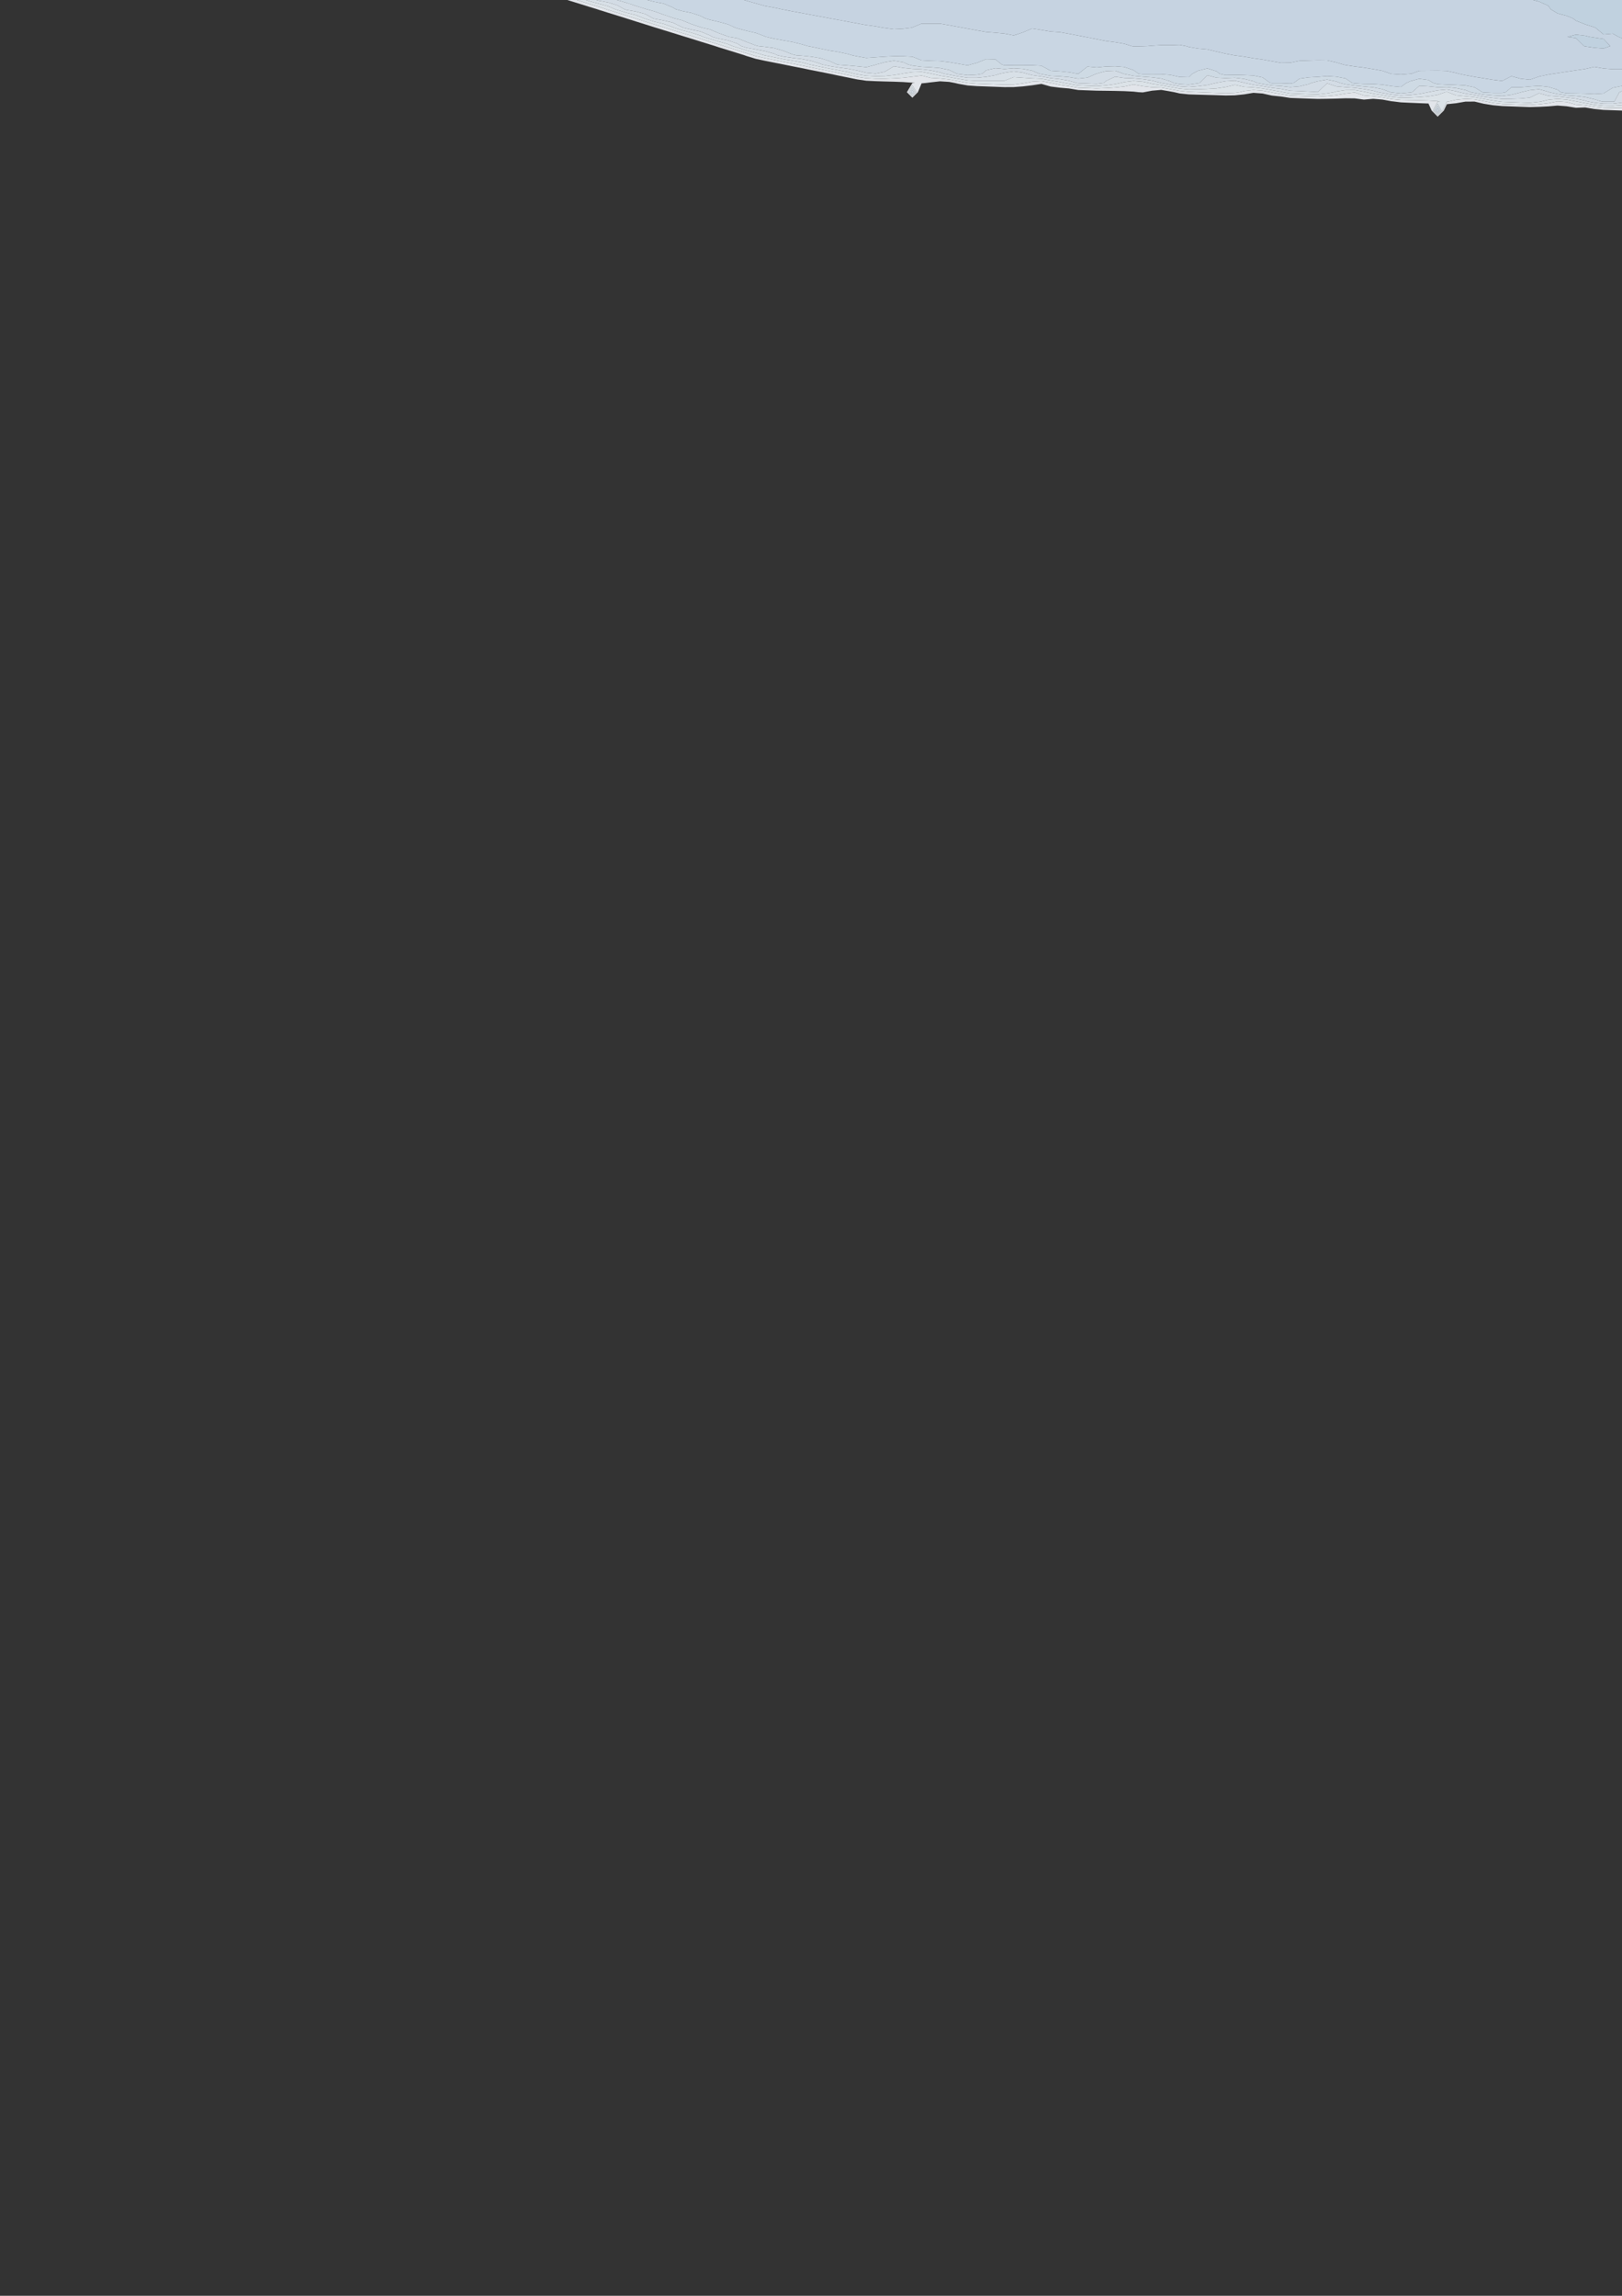 <?xml version="1.0" encoding="utf-8" standalone="no"?>
<!DOCTYPE svg PUBLIC "-//W3C//DTD SVG 1.1//EN"
  "http://www.w3.org/Graphics/SVG/1.1/DTD/svg11.dtd">
<svg xmlns:xlink="http://www.w3.org/1999/xlink" width="576pt" height="815.085pt" viewBox="0 0 576 815.085" xmlns="http://www.w3.org/2000/svg" version="1.1">
 <rect x="0" y="0" width="576" height="815.085" fill="#333333" stroke="none"/>
 <defs>
  <style type="text/css">*{stroke-linejoin: round; stroke-linecap: butt}</style>
 </defs>
 <g id="figure_1">
  <g id="patch_1">
   <path d="M 0 815.085 
L 576 815.085 
L 576 0 
L 0 0 
L 0 815.085 
z
" style="fill: none; opacity: 0"/>
  </g>
  <g id="axes_1">
   <g id="QuadContourSet_1">
    <path d="M 510.545 41.418 
L 512.707 39.281 
L 513.818 36.991 
L 517.091 36.652 
L 520.364 36.088 
L 523.636 36.065 
L 526.909 36.84 
L 530.182 37.366 
L 533.455 37.665 
L 536.727 37.784 
L 540 37.903 
L 543.273 38.022 
L 546.545 37.932 
L 549.818 37.765 
L 553.091 37.484 
L 556.364 37.733 
L 559.636 38.267 
L 562.909 38.147 
L 566.182 38.7 
L 569.455 39.025 
L 572.727 39.138 
L 576 39.257 
L 576 38.317 
L 572.727 38.378 
L 569.455 38.294 
L 566.182 37.951 
L 562.909 37.379 
L 559.636 37.122 
L 556.364 36.247 
L 553.342 36.008 
L 553.091 35.996 
L 553.016 36.008 
L 549.818 36.651 
L 546.545 37.045 
L 543.273 37.272 
L 540 37.153 
L 536.727 37.034 
L 533.455 36.915 
L 530.182 36.541 
L 527.535 36.008 
L 526.909 35.89 
L 523.636 35.276 
L 520.364 35.12 
L 517.091 35.435 
L 514.618 36.008 
L 513.818 36.111 
L 512.28 39.281 
L 510.545 40.995 
L 508.832 39.281 
L 510.545 36.043 
L 511.441 36.008 
L 510.545 35.909 
L 507.273 35.701 
L 504 35.597 
L 500.727 35.535 
L 497.455 35.476 
L 494.182 35.168 
L 490.909 34.567 
L 487.636 34.169 
L 484.364 33.905 
L 481.091 32.818 
L 477.818 33.222 
L 474.545 33.785 
L 471.273 34.11 
L 468 34.321 
L 464.727 34.231 
L 461.455 34.112 
L 458.182 33.983 
L 454.909 33.432 
L 451.636 32.828 
L 451.264 32.734 
L 448.364 32.203 
L 445.091 31.955 
L 441.818 32.323 
L 440.199 32.734 
L 438.545 32.979 
L 435.273 33.113 
L 432 32.994 
L 428.727 32.876 
L 425.455 32.748 
L 425.107 32.734 
L 422.182 32.615 
L 418.909 32.272 
L 415.636 31.67 
L 412.364 31.095 
L 409.091 30.979 
L 405.818 30.599 
L 402.545 29.993 
L 399.273 30.721 
L 396 31.069 
L 392.727 31.273 
L 389.455 31.393 
L 386.182 31.275 
L 382.909 31.157 
L 379.636 30.594 
L 376.364 30.117 
L 373.488 29.461 
L 373.091 29.388 
L 369.818 28.785 
L 366.545 28.98 
L 363.911 29.461 
L 363.273 29.572 
L 360 30.02 
L 356.727 30.094 
L 353.455 29.976 
L 350.182 29.858 
L 346.909 29.739 
L 343.636 29.467 
L 343.606 29.461 
L 340.364 28.848 
L 337.091 28.229 
L 333.818 27.863 
L 330.545 27.666 
L 327.273 26.834 
L 324 27.241 
L 320.727 27.618 
L 317.455 27.827 
L 314.182 27.961 
L 310.909 27.936 
L 307.636 27.786 
L 304.364 27.286 
L 301.091 26.611 
L 299.05 26.187 
L 297.818 25.913 
L 294.545 25.256 
L 291.273 24.594 
L 288 23.93 
L 284.727 23.241 
L 283.112 22.914 
L 281.455 22.561 
L 278.182 21.947 
L 274.909 21.28 
L 271.636 20.631 
L 268.364 19.907 
L 267.516 19.641 
L 265.091 18.879 
L 261.818 17.851 
L 258.545 16.827 
L 257.093 16.367 
L 255.273 15.767 
L 252 14.779 
L 248.727 13.754 
L 246.635 13.094 
L 245.455 12.682 
L 242.182 11.721 
L 238.909 10.696 
L 236.076 9.82 
L 235.636 9.657 
L 232.364 8.672 
L 229.091 7.639 
L 225.818 6.607 
L 225.628 6.547 
L 222.545 5.558 
L 219.273 4.546 
L 216 3.514 
L 215.247 3.273 
L 212.727 2.421 
L 209.455 1.471 
L 206.182 0.427 
L 204.805 0 
L 202.909 0 
L 201.469 0 
L 202.909 0.452 
L 206.182 1.461 
L 209.455 2.488 
L 212.027 3.273 
L 212.727 3.51 
L 216 4.534 
L 219.273 5.55 
L 222.456 6.547 
L 222.545 6.58 
L 225.818 7.613 
L 229.091 8.639 
L 232.364 9.672 
L 232.843 9.82 
L 235.636 10.684 
L 238.909 11.695 
L 242.182 12.71 
L 243.436 13.094 
L 245.455 13.718 
L 248.727 14.744 
L 252 15.755 
L 253.979 16.367 
L 255.273 16.8 
L 258.545 17.804 
L 261.818 18.821 
L 264.429 19.641 
L 265.091 19.882 
L 268.364 20.876 
L 271.636 21.584 
L 274.909 22.232 
L 278.182 22.882 
L 278.348 22.914 
L 281.455 23.547 
L 284.727 24.188 
L 288 24.86 
L 291.273 25.506 
L 294.545 26.16 
L 294.678 26.187 
L 297.818 26.859 
L 301.091 27.518 
L 304.364 28.19 
L 307.636 28.669 
L 310.909 28.819 
L 314.182 28.924 
L 317.455 29.005 
L 320.727 29.131 
L 324 29.359 
L 324.927 29.461 
L 324 29.499 
L 322.051 32.734 
L 324 34.684 
L 325.954 32.734 
L 327.273 29.599 
L 328.779 29.461 
L 330.545 29.237 
L 333.818 28.868 
L 337.091 29.082 
L 339.094 29.461 
L 340.364 29.763 
L 343.636 30.341 
L 346.909 30.574 
L 350.182 30.692 
L 353.455 30.811 
L 356.727 30.929 
L 360 30.918 
L 363.273 30.671 
L 366.545 30.281 
L 369.818 29.787 
L 373.091 30.722 
L 376.364 31.133 
L 379.636 31.414 
L 382.909 31.96 
L 386.182 32.079 
L 389.455 32.197 
L 392.727 32.233 
L 396 32.28 
L 399.273 32.36 
L 402.545 32.528 
L 404.356 32.734 
L 405.818 32.81 
L 406.244 32.734 
L 409.091 32.199 
L 412.364 31.916 
L 415.636 32.477 
L 417.034 32.734 
L 418.909 33.173 
L 422.182 33.513 
L 425.455 33.614 
L 428.727 33.708 
L 432 33.795 
L 435.273 33.903 
L 438.545 33.842 
L 441.818 33.503 
L 445.091 32.959 
L 448.364 33.195 
L 451.636 33.928 
L 454.909 34.268 
L 458.182 34.77 
L 461.455 34.895 
L 464.727 35.015 
L 468 35.118 
L 471.273 35.076 
L 474.545 35.012 
L 477.818 34.901 
L 481.091 34.936 
L 484.364 35.364 
L 487.636 35.085 
L 490.909 35.354 
L 494.182 35.954 
L 494.771 36.008 
L 497.455 36.345 
L 500.727 36.495 
L 504 36.63 
L 507.273 36.753 
L 508.41 39.281 
z
M 322.527 32.734 
L 324 30.289 
L 325.477 32.734 
L 324 34.208 
z
" clip-path="url(#pd105d5ed65)" style="fill: #f5f9fe; fill-opacity: 0.9"/>
    <path d="M 510.545 40.995 
L 512.28 39.281 
L 513.818 36.111 
L 514.618 36.008 
L 517.091 35.435 
L 520.364 35.12 
L 523.636 35.276 
L 526.909 35.89 
L 527.535 36.008 
L 530.182 36.541 
L 533.455 36.915 
L 536.727 37.034 
L 540 37.153 
L 543.273 37.272 
L 546.545 37.045 
L 549.818 36.651 
L 553.016 36.008 
L 553.091 35.996 
L 553.342 36.008 
L 556.364 36.247 
L 559.636 37.122 
L 562.909 37.379 
L 566.182 37.951 
L 569.455 38.294 
L 572.727 38.378 
L 576 38.317 
L 576 37.377 
L 572.727 37.619 
L 569.455 37.563 
L 566.182 37.202 
L 562.909 36.61 
L 559.746 36.008 
L 559.636 35.982 
L 556.364 35.375 
L 553.091 35.12 
L 549.818 35.415 
L 547.478 36.008 
L 546.545 36.157 
L 543.273 36.522 
L 540 36.403 
L 536.727 36.284 
L 533.455 36.165 
L 532.235 36.008 
L 530.182 35.689 
L 526.909 35.123 
L 523.636 34.509 
L 520.364 34.17 
L 517.091 33.856 
L 514.186 32.734 
L 513.818 32.656 
L 513.238 32.734 
L 510.545 33.669 
L 507.273 34.209 
L 504 34.479 
L 500.727 34.641 
L 497.455 34.706 
L 494.182 34.381 
L 490.909 33.78 
L 487.636 33.253 
L 485.208 32.734 
L 484.364 32.552 
L 481.091 31.979 
L 477.818 31.996 
L 474.545 32.476 
L 473.717 32.734 
L 471.273 33.143 
L 468 33.523 
L 464.727 33.448 
L 461.455 33.329 
L 458.182 33.195 
L 455.626 32.734 
L 454.909 32.568 
L 451.636 31.99 
L 448.364 31.403 
L 445.091 31.024 
L 441.818 30.839 
L 438.545 30.114 
L 435.273 30.896 
L 432 31.388 
L 428.727 31.583 
L 425.455 31.686 
L 422.182 31.751 
L 418.909 31.465 
L 415.636 30.863 
L 412.364 30.274 
L 409.091 29.759 
L 408.019 29.461 
L 405.818 29.012 
L 402.545 28.742 
L 399.273 29.131 
L 397.919 29.461 
L 396 29.858 
L 392.727 30.312 
L 389.455 30.589 
L 386.182 30.471 
L 382.909 30.353 
L 379.636 29.773 
L 377.943 29.461 
L 376.364 29.104 
L 373.091 28.567 
L 369.818 27.964 
L 366.545 27.831 
L 363.273 27.616 
L 360 27.383 
L 356.727 28.653 
L 353.455 28.697 
L 350.182 28.715 
L 346.909 28.725 
L 343.636 28.54 
L 340.364 27.995 
L 337.091 27.376 
L 333.818 26.858 
L 330.808 26.187 
L 330.545 26.122 
L 327.273 25.492 
L 324 25.606 
L 320.727 26.079 
L 320.326 26.187 
L 317.455 26.65 
L 314.182 26.997 
L 310.909 27.053 
L 307.636 26.903 
L 304.364 26.382 
L 303.421 26.187 
L 301.091 25.566 
L 297.818 24.939 
L 294.545 24.352 
L 291.273 23.682 
L 288 23.001 
L 287.591 22.914 
L 284.727 22.141 
L 281.455 21.561 
L 278.182 21.013 
L 274.909 20.327 
L 271.636 19.679 
L 271.465 19.641 
L 268.364 18.749 
L 265.091 17.91 
L 261.818 16.882 
L 260.18 16.367 
L 258.545 15.672 
L 255.273 14.75 
L 252 13.803 
L 249.757 13.094 
L 248.727 12.615 
L 245.455 11.587 
L 242.182 10.733 
L 239.297 9.82 
L 238.909 9.623 
L 235.636 8.46 
L 232.364 7.671 
L 229.091 6.639 
L 228.799 6.547 
L 225.818 5.355 
L 222.545 4.542 
L 219.273 3.543 
L 218.422 3.273 
L 216 2.233 
L 212.727 1.342 
L 209.455 0.453 
L 208.044 0 
L 206.182 0 
L 204.805 0 
L 206.182 0.427 
L 209.455 1.471 
L 212.727 2.421 
L 215.247 3.273 
L 216 3.514 
L 219.273 4.546 
L 222.545 5.558 
L 225.628 6.547 
L 225.818 6.607 
L 229.091 7.639 
L 232.364 8.672 
L 235.636 9.657 
L 236.076 9.82 
L 238.909 10.696 
L 242.182 11.721 
L 245.455 12.682 
L 246.635 13.094 
L 248.727 13.754 
L 252 14.779 
L 255.273 15.767 
L 257.093 16.367 
L 258.545 16.827 
L 261.818 17.851 
L 265.091 18.879 
L 267.516 19.641 
L 268.364 19.907 
L 271.636 20.631 
L 274.909 21.28 
L 278.182 21.947 
L 281.455 22.561 
L 283.112 22.914 
L 284.727 23.241 
L 288 23.93 
L 291.273 24.594 
L 294.545 25.256 
L 297.818 25.913 
L 299.05 26.187 
L 301.091 26.611 
L 304.364 27.286 
L 307.636 27.786 
L 310.909 27.936 
L 314.182 27.961 
L 317.455 27.827 
L 320.727 27.618 
L 324 27.241 
L 327.273 26.834 
L 330.545 27.666 
L 333.818 27.863 
L 337.091 28.229 
L 340.364 28.848 
L 343.606 29.461 
L 343.636 29.467 
L 346.909 29.739 
L 350.182 29.858 
L 353.455 29.976 
L 356.727 30.094 
L 360 30.02 
L 363.273 29.572 
L 363.911 29.461 
L 366.545 28.98 
L 369.818 28.785 
L 373.091 29.388 
L 373.488 29.461 
L 376.364 30.117 
L 379.636 30.594 
L 382.909 31.157 
L 386.182 31.275 
L 389.455 31.393 
L 392.727 31.273 
L 396 31.069 
L 399.273 30.721 
L 402.545 29.993 
L 405.818 30.599 
L 409.091 30.979 
L 412.364 31.095 
L 415.636 31.67 
L 418.909 32.272 
L 422.182 32.615 
L 425.107 32.734 
L 425.455 32.748 
L 428.727 32.876 
L 432 32.994 
L 435.273 33.113 
L 438.545 32.979 
L 440.199 32.734 
L 441.818 32.323 
L 445.091 31.955 
L 448.364 32.203 
L 451.264 32.734 
L 451.636 32.828 
L 454.909 33.432 
L 458.182 33.983 
L 461.455 34.112 
L 464.727 34.231 
L 468 34.321 
L 471.273 34.11 
L 474.545 33.785 
L 477.818 33.222 
L 481.091 32.818 
L 484.364 33.905 
L 487.636 34.169 
L 490.909 34.567 
L 494.182 35.168 
L 497.455 35.476 
L 500.727 35.535 
L 504 35.597 
L 507.273 35.701 
L 510.545 35.909 
L 511.441 36.008 
L 510.545 36.043 
L 508.832 39.281 
z
M 509.254 39.281 
L 510.545 36.84 
L 511.853 39.281 
L 510.545 40.573 
z
M 324 34.208 
L 325.477 32.734 
L 324 30.289 
L 322.527 32.734 
z
M 323.003 32.734 
L 324 31.079 
L 325 32.734 
L 324 33.732 
z
" clip-path="url(#pd105d5ed65)" style="fill: #eff6fc; fill-opacity: 0.9"/>
    <path d="M 510.545 40.573 
L 511.853 39.281 
L 510.545 36.84 
L 509.254 39.281 
z
M 509.675 39.281 
L 510.545 37.637 
L 511.426 39.281 
L 510.545 40.151 
z
M 533.455 36.165 
L 536.727 36.284 
L 540 36.403 
L 543.273 36.522 
L 546.545 36.157 
L 547.478 36.008 
L 549.818 35.415 
L 553.091 35.12 
L 556.364 35.375 
L 559.636 35.982 
L 559.746 36.008 
L 562.909 36.61 
L 566.182 37.202 
L 569.455 37.563 
L 572.727 37.619 
L 576 37.377 
L 576 36.438 
L 572.727 36.859 
L 569.455 36.832 
L 566.182 36.454 
L 563.779 36.008 
L 562.909 35.735 
L 559.636 35.036 
L 556.364 34.621 
L 553.091 34.243 
L 549.818 34.012 
L 546.545 33.084 
L 543.273 34.661 
L 540 34.985 
L 536.727 35.094 
L 533.455 35.149 
L 530.182 34.783 
L 526.909 34.356 
L 523.636 33.741 
L 520.364 33.22 
L 518.273 32.734 
L 517.091 32.407 
L 513.818 31.781 
L 510.545 32.09 
L 507.273 32.712 
L 507.21 32.734 
L 504 33.361 
L 500.727 33.747 
L 497.455 33.935 
L 494.182 33.594 
L 490.909 32.994 
L 489.495 32.734 
L 487.636 32.215 
L 484.364 31.629 
L 481.091 31.192 
L 477.818 30.956 
L 474.545 30.675 
L 471.273 29.581 
L 468 32.678 
L 464.727 32.502 
L 461.455 32.333 
L 458.182 32.209 
L 454.909 31.556 
L 451.636 31.176 
L 448.364 30.604 
L 445.091 30.093 
L 442.129 29.461 
L 441.818 29.365 
L 438.545 28.628 
L 435.273 28.824 
L 432 29.402 
L 431.811 29.461 
L 428.727 30.194 
L 425.455 30.621 
L 422.182 30.886 
L 418.909 30.658 
L 415.636 30.056 
L 412.405 29.461 
L 412.364 29.446 
L 409.091 28.599 
L 405.818 28.118 
L 402.545 27.832 
L 399.273 27.703 
L 396 27.232 
L 392.727 28.761 
L 392.01 29.461 
L 389.455 29.785 
L 386.182 29.667 
L 382.909 29.549 
L 382.418 29.461 
L 379.636 28.664 
L 376.364 28.098 
L 373.091 27.746 
L 369.818 27.144 
L 366.545 26.682 
L 364.628 26.187 
L 363.273 25.785 
L 360 25.33 
L 356.727 25.841 
L 355.078 26.187 
L 353.455 26.702 
L 350.182 27.294 
L 346.909 27.621 
L 343.636 27.613 
L 340.364 27.141 
L 337.091 26.522 
L 335.32 26.187 
L 333.818 25.683 
L 330.545 25.003 
L 327.273 24.605 
L 324 24.45 
L 320.727 24.104 
L 317.455 23.518 
L 314.182 25.486 
L 310.909 26.126 
L 307.636 25.816 
L 304.364 25.019 
L 301.091 24.4 
L 297.818 23.965 
L 294.545 23.448 
L 291.963 22.914 
L 291.273 22.604 
L 288 21.577 
L 284.727 20.96 
L 281.455 20.562 
L 278.182 20.079 
L 276.13 19.641 
L 274.909 19.08 
L 271.636 18.155 
L 268.364 17.521 
L 265.091 16.94 
L 263.267 16.367 
L 261.818 15.472 
L 258.545 14.358 
L 255.273 13.733 
L 252.992 13.094 
L 252 12.518 
L 248.727 11.179 
L 245.455 10.492 
L 242.549 9.82 
L 242.182 9.631 
L 238.909 8.03 
L 235.636 7.262 
L 232.364 6.671 
L 231.971 6.547 
L 229.091 4.95 
L 225.818 4.088 
L 222.545 3.525 
L 221.719 3.273 
L 219.273 1.912 
L 216 0.87 
L 212.727 0.263 
L 211.73 0 
L 209.455 0 
L 208.044 0 
L 209.455 0.453 
L 212.727 1.342 
L 216 2.233 
L 218.422 3.273 
L 219.273 3.543 
L 222.545 4.542 
L 225.818 5.355 
L 228.799 6.547 
L 229.091 6.639 
L 232.364 7.671 
L 235.636 8.46 
L 238.909 9.623 
L 239.297 9.82 
L 242.182 10.733 
L 245.455 11.587 
L 248.727 12.615 
L 249.757 13.094 
L 252 13.803 
L 255.273 14.75 
L 258.545 15.672 
L 260.18 16.367 
L 261.818 16.882 
L 265.091 17.91 
L 268.364 18.749 
L 271.465 19.641 
L 271.636 19.679 
L 274.909 20.327 
L 278.182 21.013 
L 281.455 21.561 
L 284.727 22.141 
L 287.591 22.914 
L 288 23.001 
L 291.273 23.682 
L 294.545 24.352 
L 297.818 24.939 
L 301.091 25.566 
L 303.421 26.187 
L 304.364 26.382 
L 307.636 26.903 
L 310.909 27.053 
L 314.182 26.997 
L 317.455 26.65 
L 320.326 26.187 
L 320.727 26.079 
L 324 25.606 
L 327.273 25.492 
L 330.545 26.122 
L 330.808 26.187 
L 333.818 26.858 
L 337.091 27.376 
L 340.364 27.995 
L 343.636 28.54 
L 346.909 28.725 
L 350.182 28.715 
L 353.455 28.697 
L 356.727 28.653 
L 360 27.383 
L 363.273 27.616 
L 366.545 27.831 
L 369.818 27.964 
L 373.091 28.567 
L 376.364 29.104 
L 377.943 29.461 
L 379.636 29.773 
L 382.909 30.353 
L 386.182 30.471 
L 389.455 30.589 
L 392.727 30.312 
L 396 29.858 
L 397.919 29.461 
L 399.273 29.131 
L 402.545 28.742 
L 405.818 29.012 
L 408.019 29.461 
L 409.091 29.759 
L 412.364 30.274 
L 415.636 30.863 
L 418.909 31.465 
L 422.182 31.751 
L 425.455 31.686 
L 428.727 31.583 
L 432 31.388 
L 435.273 30.896 
L 438.545 30.114 
L 441.818 30.839 
L 445.091 31.024 
L 448.364 31.403 
L 451.636 31.99 
L 454.909 32.568 
L 455.626 32.734 
L 458.182 33.195 
L 461.455 33.329 
L 464.727 33.448 
L 468 33.523 
L 471.273 33.143 
L 473.717 32.734 
L 474.545 32.476 
L 477.818 31.996 
L 481.091 31.979 
L 484.364 32.552 
L 485.208 32.734 
L 487.636 33.253 
L 490.909 33.78 
L 494.182 34.381 
L 497.455 34.706 
L 500.727 34.641 
L 504 34.479 
L 507.273 34.209 
L 510.545 33.669 
L 513.238 32.734 
L 513.818 32.656 
L 514.186 32.734 
L 517.091 33.856 
L 520.364 34.17 
L 523.636 34.509 
L 526.909 35.123 
L 530.182 35.689 
L 532.235 36.008 
z
M 324 33.732 
L 325 32.734 
L 324 31.079 
L 323.003 32.734 
z
M 323.478 32.734 
L 324 31.868 
L 324.523 32.734 
L 324 33.256 
z
" clip-path="url(#pd105d5ed65)" style="fill: #eaf3fb; fill-opacity: 0.9"/>
    <path d="M 510.545 40.151 
L 511.426 39.281 
L 510.545 37.637 
L 509.675 39.281 
z
M 510.097 39.281 
L 510.545 38.435 
L 510.999 39.281 
L 510.545 39.729 
z
M 566.182 36.454 
L 569.455 36.832 
L 572.727 36.859 
L 576 36.438 
L 576 36.008 
L 576 32.734 
L 576 32.384 
L 575.069 32.734 
L 573.321 36.008 
L 572.727 36.099 
L 569.455 36.101 
L 568.671 36.008 
L 566.182 35.249 
L 562.909 34.472 
L 559.636 34.09 
L 556.364 33.867 
L 553.091 33.367 
L 550.178 32.734 
L 549.818 32.58 
L 546.545 31.672 
L 543.273 32.012 
L 540.224 32.734 
L 540 32.822 
L 536.727 33.647 
L 533.455 34.062 
L 530.182 33.877 
L 526.909 33.588 
L 523.636 32.974 
L 522.361 32.734 
L 520.364 31.949 
L 517.091 31.274 
L 513.818 30.907 
L 510.545 30.983 
L 507.273 30.647 
L 504 30.476 
L 501.485 32.734 
L 500.727 32.853 
L 497.455 33.165 
L 494.182 32.808 
L 493.783 32.734 
L 490.909 31.658 
L 487.636 31.016 
L 484.364 30.705 
L 481.091 30.406 
L 477.818 29.916 
L 475.943 29.461 
L 474.545 28.913 
L 471.273 28.253 
L 468 28.83 
L 465.623 29.461 
L 464.727 29.869 
L 461.455 30.665 
L 458.182 30.942 
L 454.909 30.544 
L 451.636 30.362 
L 448.364 29.804 
L 446.491 29.461 
L 445.091 28.818 
L 441.818 28.018 
L 438.545 27.614 
L 435.273 27.75 
L 432 27.588 
L 428.727 26.721 
L 425.972 29.461 
L 425.455 29.555 
L 422.182 30.022 
L 418.909 29.851 
L 416.791 29.461 
L 415.636 28.865 
L 412.364 27.886 
L 409.091 27.458 
L 405.818 27.223 
L 402.545 26.922 
L 399.273 26.275 
L 399.005 26.187 
L 396 25.106 
L 392.727 25.241 
L 389.455 26.135 
L 389.313 26.187 
L 386.182 27.557 
L 382.909 27.925 
L 379.636 27.379 
L 376.364 27.091 
L 373.091 26.926 
L 369.818 26.323 
L 369.084 26.187 
L 366.545 25.09 
L 363.273 24.46 
L 360 24.234 
L 356.727 24.52 
L 353.455 24.201 
L 350.182 24.97 
L 348.788 26.187 
L 346.909 26.517 
L 343.636 26.686 
L 340.364 26.288 
L 339.831 26.187 
L 337.091 24.841 
L 333.818 24.166 
L 330.545 23.883 
L 327.273 23.717 
L 324 23.293 
L 322.522 22.914 
L 320.727 22.076 
L 317.455 21.542 
L 314.182 22.091 
L 311.149 22.914 
L 310.909 23.016 
L 307.636 23.856 
L 304.364 23.528 
L 301.091 23.234 
L 297.818 22.991 
L 297.288 22.914 
L 294.545 21.662 
L 291.273 20.638 
L 288 20.102 
L 284.727 19.779 
L 282.762 19.641 
L 281.455 19.329 
L 278.182 18.026 
L 274.909 17.071 
L 271.636 16.608 
L 269.287 16.367 
L 268.364 16.12 
L 265.091 14.891 
L 261.818 13.566 
L 258.972 13.094 
L 258.545 12.95 
L 255.273 11.784 
L 252 10.412 
L 249.248 9.82 
L 248.727 9.631 
L 245.455 8.535 
L 242.182 7.193 
L 239.587 6.547 
L 238.909 6.317 
L 235.636 5.208 
L 232.364 4.021 
L 229.588 3.273 
L 229.091 3.12 
L 225.818 2.099 
L 222.545 1.005 
L 219.273 0.052 
L 219.037 0 
L 216 0 
L 212.727 0 
L 211.73 0 
L 212.727 0.263 
L 216 0.87 
L 219.273 1.912 
L 221.719 3.273 
L 222.545 3.525 
L 225.818 4.088 
L 229.091 4.95 
L 231.971 6.547 
L 232.364 6.671 
L 235.636 7.262 
L 238.909 8.03 
L 242.182 9.631 
L 242.549 9.82 
L 245.455 10.492 
L 248.727 11.179 
L 252 12.518 
L 252.992 13.094 
L 255.273 13.733 
L 258.545 14.358 
L 261.818 15.472 
L 263.267 16.367 
L 265.091 16.94 
L 268.364 17.521 
L 271.636 18.155 
L 274.909 19.08 
L 276.13 19.641 
L 278.182 20.079 
L 281.455 20.562 
L 284.727 20.96 
L 288 21.577 
L 291.273 22.604 
L 291.963 22.914 
L 294.545 23.448 
L 297.818 23.965 
L 301.091 24.4 
L 304.364 25.019 
L 307.636 25.816 
L 310.909 26.126 
L 314.182 25.486 
L 317.455 23.518 
L 320.727 24.104 
L 324 24.45 
L 327.273 24.605 
L 330.545 25.003 
L 333.818 25.683 
L 335.32 26.187 
L 337.091 26.522 
L 340.364 27.141 
L 343.636 27.613 
L 346.909 27.621 
L 350.182 27.294 
L 353.455 26.702 
L 355.078 26.187 
L 356.727 25.841 
L 360 25.33 
L 363.273 25.785 
L 364.628 26.187 
L 366.545 26.682 
L 369.818 27.144 
L 373.091 27.746 
L 376.364 28.098 
L 379.636 28.664 
L 382.418 29.461 
L 382.909 29.549 
L 386.182 29.667 
L 389.455 29.785 
L 392.01 29.461 
L 392.727 28.761 
L 396 27.232 
L 399.273 27.703 
L 402.545 27.832 
L 405.818 28.118 
L 409.091 28.599 
L 412.364 29.446 
L 412.405 29.461 
L 415.636 30.056 
L 418.909 30.658 
L 422.182 30.886 
L 425.455 30.621 
L 428.727 30.194 
L 431.811 29.461 
L 432 29.402 
L 435.273 28.824 
L 438.545 28.628 
L 441.818 29.365 
L 442.129 29.461 
L 445.091 30.093 
L 448.364 30.604 
L 451.636 31.176 
L 454.909 31.556 
L 458.182 32.209 
L 461.455 32.333 
L 464.727 32.502 
L 468 32.678 
L 471.273 29.581 
L 474.545 30.675 
L 477.818 30.956 
L 481.091 31.192 
L 484.364 31.629 
L 487.636 32.215 
L 489.495 32.734 
L 490.909 32.994 
L 494.182 33.594 
L 497.455 33.935 
L 500.727 33.747 
L 504 33.361 
L 507.21 32.734 
L 507.273 32.712 
L 510.545 32.09 
L 513.818 31.781 
L 517.091 32.407 
L 518.273 32.734 
L 520.364 33.22 
L 523.636 33.741 
L 526.909 34.356 
L 530.182 34.783 
L 533.455 35.149 
L 536.727 35.094 
L 540 34.985 
L 543.273 34.661 
L 546.545 33.084 
L 549.818 34.012 
L 553.091 34.243 
L 556.364 34.621 
L 559.636 35.036 
L 562.909 35.735 
L 563.779 36.008 
z
M 324 33.256 
L 324.523 32.734 
L 324 31.868 
L 323.478 32.734 
z
M 323.954 32.734 
L 324 32.658 
L 324.046 32.734 
L 324 32.78 
z
" clip-path="url(#pd105d5ed65)" style="fill: #e5eff9; fill-opacity: 0.9"/>
    <path d="M 510.545 39.729 
L 510.999 39.281 
L 510.545 38.435 
L 510.097 39.281 
z
M 510.519 39.281 
L 510.545 39.232 
L 510.572 39.281 
L 510.545 39.307 
z
M 569.455 36.101 
L 572.727 36.099 
L 573.321 36.008 
L 575.069 32.734 
L 576 32.384 
L 576 30.524 
L 572.727 31.159 
L 570.133 32.734 
L 569.455 33.18 
L 566.182 33.374 
L 562.909 33.209 
L 559.636 33.144 
L 556.364 33.113 
L 554.256 32.734 
L 553.091 31.835 
L 549.818 30.851 
L 546.545 30.491 
L 543.273 30.699 
L 540 30.997 
L 536.727 30.987 
L 534.685 32.734 
L 533.455 32.976 
L 530.182 32.971 
L 526.909 32.821 
L 526.449 32.734 
L 523.636 31.003 
L 520.364 30.341 
L 517.091 30.141 
L 513.818 30.033 
L 510.545 29.876 
L 509.012 29.461 
L 507.273 28.411 
L 504 27.966 
L 500.727 28.851 
L 499.406 29.461 
L 497.455 30.888 
L 494.182 30.58 
L 490.909 30.051 
L 487.636 29.817 
L 484.364 29.781 
L 481.091 29.619 
L 480.23 29.461 
L 477.818 27.839 
L 474.545 27.234 
L 471.273 27.018 
L 468 27.296 
L 464.727 27.471 
L 461.455 27.939 
L 459.416 29.461 
L 458.182 29.675 
L 454.909 29.532 
L 451.636 29.548 
L 451.121 29.461 
L 448.364 27.488 
L 445.091 26.814 
L 441.818 26.672 
L 438.545 26.6 
L 435.273 26.675 
L 433.094 26.187 
L 432 25.3 
L 428.727 24.291 
L 425.455 25.108 
L 423.424 26.187 
L 422.182 27.423 
L 418.909 27.327 
L 415.636 26.6 
L 412.364 26.326 
L 409.091 26.317 
L 405.818 26.329 
L 404.344 26.187 
L 402.545 24.906 
L 399.273 23.792 
L 396 23.527 
L 392.727 23.617 
L 389.455 23.955 
L 386.182 23.636 
L 382.964 26.187 
L 382.909 26.201 
L 382.584 26.187 
L 379.636 25.646 
L 376.364 25.324 
L 373.091 25.11 
L 369.818 23.338 
L 366.545 23.165 
L 363.273 23.136 
L 360 23.139 
L 356.727 23.198 
L 355.768 22.914 
L 353.455 21.065 
L 350.182 20.987 
L 346.909 22.319 
L 344.632 22.914 
L 343.636 23.212 
L 341.924 22.914 
L 340.364 22.643 
L 337.091 22.074 
L 333.818 21.682 
L 330.545 21.6 
L 327.273 21.418 
L 324 20.121 
L 320.727 19.968 
L 317.455 19.951 
L 314.182 20.107 
L 310.909 20.34 
L 307.636 20.573 
L 304.364 19.991 
L 302.678 19.641 
L 301.091 19.185 
L 297.818 18.468 
L 294.545 17.94 
L 291.273 17.25 
L 288 16.569 
L 286.915 16.367 
L 284.727 15.727 
L 281.455 14.919 
L 278.182 14.334 
L 274.909 13.731 
L 272.099 13.094 
L 271.636 12.89 
L 268.364 11.681 
L 265.091 10.934 
L 261.818 10.053 
L 261.065 9.82 
L 258.545 8.65 
L 255.273 7.756 
L 252 7 
L 250.49 6.547 
L 248.727 5.632 
L 245.455 4.563 
L 242.182 3.899 
L 239.968 3.273 
L 238.909 2.644 
L 235.636 1.262 
L 232.364 0.638 
L 229.865 0 
L 229.091 0 
L 225.818 0 
L 222.545 0 
L 219.273 0 
L 219.037 0 
L 219.273 0.052 
L 222.545 1.005 
L 225.818 2.099 
L 229.091 3.12 
L 229.588 3.273 
L 232.364 4.021 
L 235.636 5.208 
L 238.909 6.317 
L 239.587 6.547 
L 242.182 7.193 
L 245.455 8.535 
L 248.727 9.631 
L 249.248 9.82 
L 252 10.412 
L 255.273 11.784 
L 258.545 12.95 
L 258.972 13.094 
L 261.818 13.566 
L 265.091 14.891 
L 268.364 16.12 
L 269.287 16.367 
L 271.636 16.608 
L 274.909 17.071 
L 278.182 18.026 
L 281.455 19.329 
L 282.762 19.641 
L 284.727 19.779 
L 288 20.102 
L 291.273 20.638 
L 294.545 21.662 
L 297.288 22.914 
L 297.818 22.991 
L 301.091 23.234 
L 304.364 23.528 
L 307.636 23.856 
L 310.909 23.016 
L 311.149 22.914 
L 314.182 22.091 
L 317.455 21.542 
L 320.727 22.076 
L 322.522 22.914 
L 324 23.293 
L 327.273 23.717 
L 330.545 23.883 
L 333.818 24.166 
L 337.091 24.841 
L 339.831 26.187 
L 340.364 26.288 
L 343.636 26.686 
L 346.909 26.517 
L 348.788 26.187 
L 350.182 24.97 
L 353.455 24.201 
L 356.727 24.52 
L 360 24.234 
L 363.273 24.46 
L 366.545 25.09 
L 369.084 26.187 
L 369.818 26.323 
L 373.091 26.926 
L 376.364 27.091 
L 379.636 27.379 
L 382.909 27.925 
L 386.182 27.557 
L 389.313 26.187 
L 389.455 26.135 
L 392.727 25.241 
L 396 25.106 
L 399.005 26.187 
L 399.273 26.275 
L 402.545 26.922 
L 405.818 27.223 
L 409.091 27.458 
L 412.364 27.886 
L 415.636 28.865 
L 416.791 29.461 
L 418.909 29.851 
L 422.182 30.022 
L 425.455 29.555 
L 425.972 29.461 
L 428.727 26.721 
L 432 27.588 
L 435.273 27.75 
L 438.545 27.614 
L 441.818 28.018 
L 445.091 28.818 
L 446.491 29.461 
L 448.364 29.804 
L 451.636 30.362 
L 454.909 30.544 
L 458.182 30.942 
L 461.455 30.665 
L 464.727 29.869 
L 465.623 29.461 
L 468 28.83 
L 471.273 28.253 
L 474.545 28.913 
L 475.943 29.461 
L 477.818 29.916 
L 481.091 30.406 
L 484.364 30.705 
L 487.636 31.016 
L 490.909 31.658 
L 493.783 32.734 
L 494.182 32.808 
L 497.455 33.165 
L 500.727 32.853 
L 501.485 32.734 
L 504 30.476 
L 507.273 30.647 
L 510.545 30.983 
L 513.818 30.907 
L 517.091 31.274 
L 520.364 31.949 
L 522.361 32.734 
L 523.636 32.974 
L 526.909 33.588 
L 530.182 33.877 
L 533.455 34.062 
L 536.727 33.647 
L 540 32.822 
L 540.224 32.734 
L 543.273 32.012 
L 546.545 31.672 
L 549.818 32.58 
L 550.178 32.734 
L 553.091 33.367 
L 556.364 33.867 
L 559.636 34.09 
L 562.909 34.472 
L 566.182 35.249 
L 568.671 36.008 
z
M 324 32.78 
L 324.046 32.734 
L 324 32.658 
L 323.954 32.734 
z
" clip-path="url(#pd105d5ed65)" style="fill: #dfecf7; fill-opacity: 0.9"/>
    <path d="M 510.545 39.307 
L 510.572 39.281 
L 510.545 39.232 
L 510.519 39.281 
z
M 526.909 32.821 
L 530.182 32.971 
L 533.455 32.976 
L 534.685 32.734 
L 536.727 30.987 
L 540 30.997 
L 543.273 30.699 
L 546.545 30.491 
L 549.818 30.851 
L 553.091 31.835 
L 554.256 32.734 
L 556.364 33.113 
L 559.636 33.144 
L 562.909 33.209 
L 566.182 33.374 
L 569.455 33.18 
L 570.133 32.734 
L 572.727 31.159 
L 576 30.524 
L 576 29.461 
L 576 26.187 
L 576 24.573 
L 572.727 24.567 
L 569.455 24.309 
L 566.182 23.727 
L 562.909 24.497 
L 559.636 24.966 
L 556.364 25.463 
L 553.091 25.972 
L 551.618 26.187 
L 549.818 26.479 
L 546.545 27.167 
L 543.273 28.306 
L 540 27.941 
L 536.727 27.054 
L 533.455 28.736 
L 530.182 28.334 
L 526.909 27.816 
L 523.636 27.286 
L 520.364 26.68 
L 518.093 26.187 
L 517.091 25.907 
L 513.818 25.172 
L 510.545 25.074 
L 507.273 25.112 
L 504 25.141 
L 501.207 26.187 
L 500.727 26.208 
L 497.455 26.464 
L 494.182 26.24 
L 493.909 26.187 
L 490.909 25.13 
L 487.636 24.541 
L 484.364 24.008 
L 481.091 23.598 
L 477.818 23.106 
L 476.98 22.914 
L 474.545 22.17 
L 471.273 21.429 
L 468 21.391 
L 464.727 21.475 
L 461.455 21.586 
L 458.182 22.264 
L 454.909 22.32 
L 451.636 21.732 
L 448.364 21.14 
L 445.091 20.682 
L 441.818 20.111 
L 438.545 19.674 
L 438.256 19.641 
L 435.273 19.071 
L 432 18.325 
L 428.727 17.526 
L 425.455 17.23 
L 422.182 16.672 
L 421.203 16.367 
L 418.909 15.922 
L 415.636 16.031 
L 412.364 16.028 
L 409.091 16.208 
L 407.467 16.367 
L 405.818 16.422 
L 402.545 16.493 
L 401.895 16.367 
L 399.273 15.543 
L 396 14.987 
L 392.727 14.559 
L 389.455 13.908 
L 386.182 13.256 
L 385.341 13.094 
L 382.909 12.624 
L 379.636 12.001 
L 376.364 11.413 
L 373.091 11.199 
L 369.818 10.643 
L 366.545 10.104 
L 363.273 11.494 
L 360 12.571 
L 356.727 11.924 
L 353.455 11.613 
L 350.182 11.349 
L 346.909 10.773 
L 343.636 10.17 
L 341.736 9.82 
L 340.364 9.56 
L 337.091 8.965 
L 333.818 8.389 
L 330.545 8.387 
L 327.273 8.38 
L 324 9.728 
L 323.86 9.82 
L 320.727 10.194 
L 317.455 10.375 
L 314.182 9.928 
L 313.457 9.82 
L 310.909 9.339 
L 307.636 8.896 
L 304.364 8.296 
L 301.091 7.695 
L 297.818 7.086 
L 294.834 6.547 
L 294.545 6.478 
L 291.273 5.859 
L 288 5.254 
L 284.727 4.635 
L 281.455 4.037 
L 278.182 3.403 
L 277.513 3.273 
L 274.909 2.707 
L 271.636 2.115 
L 268.364 1.188 
L 265.091 0.26 
L 264.165 0 
L 261.818 0 
L 258.545 0 
L 255.273 0 
L 252 0 
L 248.727 0 
L 245.455 0 
L 242.182 0 
L 238.909 0 
L 235.636 0 
L 232.364 0 
L 229.865 0 
L 232.364 0.638 
L 235.636 1.262 
L 238.909 2.644 
L 239.968 3.273 
L 242.182 3.899 
L 245.455 4.563 
L 248.727 5.632 
L 250.49 6.547 
L 252 7 
L 255.273 7.756 
L 258.545 8.65 
L 261.065 9.82 
L 261.818 10.053 
L 265.091 10.934 
L 268.364 11.681 
L 271.636 12.89 
L 272.099 13.094 
L 274.909 13.731 
L 278.182 14.334 
L 281.455 14.919 
L 284.727 15.727 
L 286.915 16.367 
L 288 16.569 
L 291.273 17.25 
L 294.545 17.94 
L 297.818 18.468 
L 301.091 19.185 
L 302.678 19.641 
L 304.364 19.991 
L 307.636 20.573 
L 310.909 20.34 
L 314.182 20.107 
L 317.455 19.951 
L 320.727 19.968 
L 324 20.121 
L 327.273 21.418 
L 330.545 21.6 
L 333.818 21.682 
L 337.091 22.074 
L 340.364 22.643 
L 341.924 22.914 
L 343.636 23.212 
L 344.632 22.914 
L 346.909 22.319 
L 350.182 20.987 
L 353.455 21.065 
L 355.768 22.914 
L 356.727 23.198 
L 360 23.139 
L 363.273 23.136 
L 366.545 23.165 
L 369.818 23.338 
L 373.091 25.11 
L 376.364 25.324 
L 379.636 25.646 
L 382.584 26.187 
L 382.909 26.201 
L 382.964 26.187 
L 386.182 23.636 
L 389.455 23.955 
L 392.727 23.617 
L 396 23.527 
L 399.273 23.792 
L 402.545 24.906 
L 404.344 26.187 
L 405.818 26.329 
L 409.091 26.317 
L 412.364 26.326 
L 415.636 26.6 
L 418.909 27.327 
L 422.182 27.423 
L 423.424 26.187 
L 425.455 25.108 
L 428.727 24.291 
L 432 25.3 
L 433.094 26.187 
L 435.273 26.675 
L 438.545 26.6 
L 441.818 26.672 
L 445.091 26.814 
L 448.364 27.488 
L 451.121 29.461 
L 451.636 29.548 
L 454.909 29.532 
L 458.182 29.675 
L 459.416 29.461 
L 461.455 27.939 
L 464.727 27.471 
L 468 27.296 
L 471.273 27.018 
L 474.545 27.234 
L 477.818 27.839 
L 480.23 29.461 
L 481.091 29.619 
L 484.364 29.781 
L 487.636 29.817 
L 490.909 30.051 
L 494.182 30.58 
L 497.455 30.888 
L 499.406 29.461 
L 500.727 28.851 
L 504 27.966 
L 507.273 28.411 
L 509.012 29.461 
L 510.545 29.876 
L 513.818 30.033 
L 517.091 30.141 
L 520.364 30.341 
L 523.636 31.003 
L 526.449 32.734 
z
" clip-path="url(#pd105d5ed65)" style="fill: #dae8f6; fill-opacity: 0.9"/>
    <path d="M 494.182 26.24 
L 497.455 26.464 
L 500.727 26.208 
L 501.207 26.187 
L 504 25.141 
L 507.273 25.112 
L 510.545 25.074 
L 513.818 25.172 
L 517.091 25.907 
L 518.093 26.187 
L 520.364 26.68 
L 523.636 27.286 
L 526.909 27.816 
L 530.182 28.334 
L 533.455 28.736 
L 536.727 27.054 
L 540 27.941 
L 543.273 28.306 
L 546.545 27.167 
L 549.818 26.479 
L 551.618 26.187 
L 553.091 25.972 
L 556.364 25.463 
L 559.636 24.966 
L 562.909 24.497 
L 566.182 23.727 
L 569.455 24.309 
L 572.727 24.567 
L 576 24.573 
L 576 22.914 
L 576 19.641 
L 576 16.367 
L 576 13.568 
L 574.796 13.094 
L 572.727 11.946 
L 569.455 12.236 
L 566.559 9.82 
L 566.182 9.665 
L 562.909 8.634 
L 559.636 7.33 
L 558.597 6.547 
L 556.364 5.614 
L 553.091 4.738 
L 550.682 3.273 
L 549.818 2.021 
L 546.545 0.551 
L 544.411 0 
L 543.273 0 
L 540 0 
L 536.727 0 
L 533.455 0 
L 530.182 0 
L 526.909 0 
L 523.636 0 
L 520.364 0 
L 517.091 0 
L 513.818 0 
L 510.545 0 
L 507.273 0 
L 504 0 
L 500.727 0 
L 497.455 0 
L 494.182 0 
L 490.909 0 
L 487.636 0 
L 484.364 0 
L 481.091 0 
L 477.818 0 
L 474.545 0 
L 471.273 0 
L 468 0 
L 464.727 0 
L 461.455 0 
L 458.182 0 
L 454.909 0 
L 451.636 0 
L 448.364 0 
L 445.091 0 
L 441.818 0 
L 438.545 0 
L 435.273 0 
L 432 0 
L 428.727 0 
L 425.455 0 
L 422.182 0 
L 418.909 0 
L 415.636 0 
L 412.364 0 
L 409.091 0 
L 405.818 0 
L 402.545 0 
L 399.273 0 
L 396 0 
L 392.727 0 
L 389.455 0 
L 386.182 0 
L 382.909 0 
L 379.636 0 
L 376.364 0 
L 373.091 0 
L 369.818 0 
L 366.545 0 
L 363.273 0 
L 360 0 
L 356.727 0 
L 353.455 0 
L 350.182 0 
L 346.909 0 
L 343.636 0 
L 340.364 0 
L 337.091 0 
L 333.818 0 
L 330.545 0 
L 327.273 0 
L 324 0 
L 320.727 0 
L 317.455 0 
L 314.182 0 
L 310.909 0 
L 307.636 0 
L 304.364 0 
L 301.091 0 
L 297.818 0 
L 294.545 0 
L 291.273 0 
L 288 0 
L 284.727 0 
L 281.455 0 
L 278.182 0 
L 274.909 0 
L 271.636 0 
L 268.364 0 
L 265.091 0 
L 264.165 0 
L 265.091 0.26 
L 268.364 1.188 
L 271.636 2.115 
L 274.909 2.707 
L 277.513 3.273 
L 278.182 3.403 
L 281.455 4.037 
L 284.727 4.635 
L 288 5.254 
L 291.273 5.859 
L 294.545 6.478 
L 294.834 6.547 
L 297.818 7.086 
L 301.091 7.695 
L 304.364 8.296 
L 307.636 8.896 
L 310.909 9.339 
L 313.457 9.82 
L 314.182 9.928 
L 317.455 10.375 
L 320.727 10.194 
L 323.86 9.82 
L 324 9.728 
L 327.273 8.38 
L 330.545 8.387 
L 333.818 8.389 
L 337.091 8.965 
L 340.364 9.56 
L 341.736 9.82 
L 343.636 10.17 
L 346.909 10.773 
L 350.182 11.349 
L 353.455 11.613 
L 356.727 11.924 
L 360 12.571 
L 363.273 11.494 
L 366.545 10.104 
L 369.818 10.643 
L 373.091 11.199 
L 376.364 11.413 
L 379.636 12.001 
L 382.909 12.624 
L 385.341 13.094 
L 386.182 13.256 
L 389.455 13.908 
L 392.727 14.559 
L 396 14.987 
L 399.273 15.543 
L 401.895 16.367 
L 402.545 16.493 
L 405.818 16.422 
L 407.467 16.367 
L 409.091 16.208 
L 412.364 16.028 
L 415.636 16.031 
L 418.909 15.922 
L 421.203 16.367 
L 422.182 16.672 
L 425.455 17.23 
L 428.727 17.526 
L 432 18.325 
L 435.273 19.071 
L 438.256 19.641 
L 438.545 19.674 
L 441.818 20.111 
L 445.091 20.682 
L 448.364 21.14 
L 451.636 21.732 
L 454.909 22.32 
L 458.182 22.264 
L 461.455 21.586 
L 464.727 21.475 
L 468 21.391 
L 471.273 21.429 
L 474.545 22.17 
L 476.98 22.914 
L 477.818 23.106 
L 481.091 23.598 
L 484.364 24.008 
L 487.636 24.541 
L 490.909 25.13 
L 493.909 26.187 
z
M 562.528 16.367 
L 559.636 13.528 
L 556.621 13.094 
L 559.636 12.285 
L 562.909 12.669 
L 564.619 13.094 
L 566.182 13.328 
L 569.455 13.82 
L 571.821 16.367 
L 569.455 17.201 
L 566.182 16.94 
L 562.909 16.464 
z
" clip-path="url(#pd105d5ed65)" style="fill: #d6e5f4; fill-opacity: 0.9"/>
    <path d="M 562.909 16.464 
L 566.182 16.94 
L 569.455 17.201 
L 571.821 16.367 
L 569.455 13.82 
L 566.182 13.328 
L 564.619 13.094 
L 562.909 12.669 
L 559.636 12.285 
L 556.621 13.094 
L 559.636 13.528 
L 562.528 16.367 
z
M 576 13.568 
L 576 13.094 
L 576 9.82 
L 576 6.547 
L 576 3.273 
L 576 0 
L 572.727 0 
L 569.455 0 
L 566.182 0 
L 562.909 0 
L 559.636 0 
L 556.364 0 
L 553.091 0 
L 549.818 0 
L 546.545 0 
L 544.411 0 
L 546.545 0.551 
L 549.818 2.021 
L 550.682 3.273 
L 553.091 4.738 
L 556.364 5.614 
L 558.597 6.547 
L 559.636 7.33 
L 562.909 8.634 
L 566.182 9.665 
L 566.559 9.82 
L 569.455 12.236 
L 572.727 11.946 
L 574.796 13.094 
z
" clip-path="url(#pd105d5ed65)" style="fill: #d0e2f2; fill-opacity: 0.9"/>
    <path clip-path="url(#pd105d5ed65)" style="fill: #cbdef1; fill-opacity: 0.9"/>
    <path clip-path="url(#pd105d5ed65)" style="fill: #c6dbef; fill-opacity: 0.9"/>
    <path clip-path="url(#pd105d5ed65)" style="fill: #bed8ec; fill-opacity: 0.9"/>
    <path clip-path="url(#pd105d5ed65)" style="fill: #b5d4e9; fill-opacity: 0.9"/>
    <path clip-path="url(#pd105d5ed65)" style="fill: #add0e6; fill-opacity: 0.9"/>
    <path clip-path="url(#pd105d5ed65)" style="fill: #a5cde3; fill-opacity: 0.9"/>
    <path clip-path="url(#pd105d5ed65)" style="fill: #9cc9e1; fill-opacity: 0.9"/>
    <path clip-path="url(#pd105d5ed65)" style="fill: #91c3de; fill-opacity: 0.9"/>
    <path clip-path="url(#pd105d5ed65)" style="fill: #85bcdc; fill-opacity: 0.9"/>
    <path clip-path="url(#pd105d5ed65)" style="fill: #7cb7da; fill-opacity: 0.9"/>
    <path clip-path="url(#pd105d5ed65)" style="fill: #71b1d7; fill-opacity: 0.9"/>
    <path clip-path="url(#pd105d5ed65)" style="fill: #66abd4; fill-opacity: 0.9"/>
    <path clip-path="url(#pd105d5ed65)" style="fill: #5da5d1; fill-opacity: 0.9"/>
    <path clip-path="url(#pd105d5ed65)" style="fill: #56a0ce; fill-opacity: 0.9"/>
    <path clip-path="url(#pd105d5ed65)" style="fill: #4d99ca; fill-opacity: 0.9"/>
    <path clip-path="url(#pd105d5ed65)" style="fill: #4493c7; fill-opacity: 0.9"/>
    <path clip-path="url(#pd105d5ed65)" style="fill: #3c8cc3; fill-opacity: 0.9"/>
    <path clip-path="url(#pd105d5ed65)" style="fill: #3686c0; fill-opacity: 0.9"/>
    <path clip-path="url(#pd105d5ed65)" style="fill: #2f7fbc; fill-opacity: 0.9"/>
    <path clip-path="url(#pd105d5ed65)" style="fill: #2777b8; fill-opacity: 0.9"/>
    <path clip-path="url(#pd105d5ed65)" style="fill: #2070b4; fill-opacity: 0.9"/>
    <path clip-path="url(#pd105d5ed65)" style="fill: #1c6ab0; fill-opacity: 0.9"/>
    <path clip-path="url(#pd105d5ed65)" style="fill: #1663aa; fill-opacity: 0.9"/>
    <path clip-path="url(#pd105d5ed65)" style="fill: #115ca5; fill-opacity: 0.9"/>
    <path clip-path="url(#pd105d5ed65)" style="fill: #0c56a0; fill-opacity: 0.9"/>
    <path clip-path="url(#pd105d5ed65)" style="fill: #084f99; fill-opacity: 0.9"/>
    <path clip-path="url(#pd105d5ed65)" style="fill: #08488e; fill-opacity: 0.9"/>
    <path clip-path="url(#pd105d5ed65)" style="fill: #084184; fill-opacity: 0.9"/>
    <path clip-path="url(#pd105d5ed65)" style="fill: #083a7a; fill-opacity: 0.9"/>
    <path clip-path="url(#pd105d5ed65)" style="fill: #083370; fill-opacity: 0.9"/>
    <path clip-path="url(#pd105d5ed65)" style="fill: #08306b; fill-opacity: 0.9"/>
   </g>
   <g id="QuadContourSet_2">
    <path d="M 201.469 0 
L 203.631 0.674 
M 221.823 6.349 
L 268.364 20.876 
L 274.909 22.232 
L 301.091 27.518 
L 304.364 28.19 
L 307.636 28.669 
L 314.182 28.924 
L 320.727 29.131 
L 324.927 29.461 
L 324 29.499 
L 322.051 32.734 
L 324 34.684 
L 325.954 32.734 
L 327.273 29.599 
L 330.545 29.237 
L 333.818 28.868 
L 337.091 29.082 
L 343.636 30.341 
L 346.909 30.574 
L 356.727 30.929 
L 360 30.918 
L 363.273 30.671 
L 369.818 29.787 
L 373.091 30.722 
L 376.364 31.133 
L 379.636 31.414 
L 382.909 31.96 
L 392.727 32.233 
L 399.273 32.36 
L 402.545 32.528 
L 405.818 32.81 
L 409.091 32.199 
L 412.364 31.916 
L 417.034 32.734 
L 418.909 33.173 
L 422.182 33.513 
L 435.273 33.903 
L 438.545 33.842 
L 441.818 33.503 
L 445.091 32.959 
L 448.364 33.195 
L 451.636 33.928 
L 454.909 34.268 
L 458.182 34.77 
L 468 35.118 
L 481.091 34.936 
L 484.364 35.364 
L 487.636 35.085 
L 490.909 35.354 
L 494.771 36.008 
L 497.455 36.345 
L 507.273 36.753 
L 508.41 39.281 
L 510.545 41.418 
L 512.707 39.281 
L 513.818 36.991 
L 517.091 36.652 
L 520.364 36.088 
L 523.636 36.065 
L 526.909 36.84 
L 530.182 37.366 
L 533.455 37.665 
L 543.273 38.022 
L 549.818 37.765 
L 553.091 37.484 
L 556.364 37.733 
L 559.636 38.267 
L 562.909 38.147 
L 566.182 38.7 
L 569.455 39.025 
L 576 39.257 
L 576 39.257 
" clip-path="url(#pd105d5ed65)" style="fill: none"/>
    <path d="M 204.805 0 
L 206.182 0.427 
L 209.455 1.471 
L 212.727 2.421 
L 215.247 3.273 
L 216 3.514 
L 219.273 4.546 
L 222.545 5.558 
L 225.628 6.547 
L 225.818 6.607 
L 229.091 7.639 
L 232.364 8.672 
L 235.636 9.657 
L 236.076 9.82 
L 238.909 10.696 
L 242.182 11.721 
L 245.455 12.682 
L 246.635 13.094 
L 248.727 13.754 
L 252 14.779 
L 255.273 15.767 
L 257.093 16.367 
L 258.545 16.827 
L 261.818 17.851 
L 265.091 18.879 
L 267.516 19.641 
L 268.364 19.907 
L 271.636 20.631 
L 274.909 21.28 
L 278.182 21.947 
L 281.455 22.561 
L 283.112 22.914 
L 284.727 23.241 
L 285.158 23.332 
M 303.93 27.197 
L 304.364 27.286 
L 307.636 27.786 
L 310.909 27.936 
L 314.182 27.961 
L 317.455 27.827 
L 320.727 27.618 
L 324 27.241 
L 327.273 26.834 
L 330.545 27.666 
L 333.818 27.863 
L 337.091 28.229 
L 340.364 28.848 
L 343.606 29.461 
L 343.636 29.467 
L 346.909 29.739 
L 350.182 29.858 
L 353.455 29.976 
L 356.727 30.094 
L 360 30.02 
L 363.273 29.572 
L 363.911 29.461 
L 366.545 28.98 
L 369.818 28.785 
L 373.091 29.388 
L 373.488 29.461 
L 376.364 30.117 
L 379.636 30.594 
L 382.909 31.157 
L 386.182 31.275 
L 389.455 31.393 
L 392.727 31.273 
L 396 31.069 
L 399.273 30.721 
L 402.545 29.993 
L 405.818 30.599 
L 409.091 30.979 
L 412.364 31.095 
L 415.636 31.67 
L 418.909 32.272 
L 422.182 32.615 
L 425.107 32.734 
L 425.455 32.748 
L 428.727 32.876 
L 432 32.994 
L 435.273 33.113 
L 438.545 32.979 
L 440.199 32.734 
L 441.818 32.323 
L 445.091 31.955 
L 448.364 32.203 
L 451.264 32.734 
L 451.636 32.828 
L 454.909 33.432 
L 458.182 33.983 
L 461.455 34.112 
L 464.727 34.231 
L 468 34.321 
L 471.273 34.11 
L 474.545 33.785 
L 477.818 33.222 
L 481.091 32.818 
L 484.364 33.905 
L 487.636 34.169 
L 490.909 34.567 
L 494.182 35.168 
L 497.455 35.476 
L 500.727 35.535 
L 504 35.597 
L 507.273 35.701 
L 510.545 35.909 
L 511.441 36.008 
L 510.545 36.043 
L 508.832 39.281 
L 510.545 40.995 
L 512.28 39.281 
L 513.818 36.111 
L 514.618 36.008 
L 517.091 35.435 
L 520.364 35.12 
L 523.636 35.276 
L 526.909 35.89 
L 527.535 36.008 
L 530.182 36.541 
L 533.455 36.915 
L 536.727 37.034 
L 540 37.153 
L 543.273 37.272 
L 546.545 37.045 
L 549.818 36.651 
L 553.016 36.008 
L 553.091 35.996 
L 553.342 36.008 
L 556.364 36.247 
L 559.636 37.122 
L 562.909 37.379 
L 566.182 37.951 
L 569.455 38.294 
L 572.727 38.378 
L 576 38.317 
M 324 34.208 
L 325.477 32.734 
L 324 30.289 
L 322.527 32.734 
L 324 34.208 
z
" clip-path="url(#pd105d5ed65)" style="fill: none"/>
    <path d="M 208.044 0 
L 209.455 0.453 
L 212.727 1.342 
L 216 2.233 
L 218.422 3.273 
L 219.273 3.543 
L 222.545 4.542 
L 225.818 5.355 
L 228.799 6.547 
L 229.091 6.639 
L 232.364 7.671 
L 235.636 8.46 
L 236.324 8.704 
M 254.563 14.545 
L 255.273 14.75 
L 258.545 15.672 
L 260.18 16.367 
L 261.818 16.882 
L 265.091 17.91 
L 268.364 18.749 
L 271.465 19.641 
L 271.636 19.679 
L 274.909 20.327 
L 278.182 21.013 
L 281.455 21.561 
L 284.727 22.141 
L 287.591 22.914 
L 288 23.001 
L 291.273 23.682 
L 294.545 24.352 
L 297.818 24.939 
L 301.091 25.566 
L 303.421 26.187 
L 304.364 26.382 
L 307.636 26.903 
L 310.909 27.053 
L 314.182 26.997 
L 317.455 26.65 
L 320.326 26.187 
L 320.727 26.079 
L 324 25.606 
L 327.273 25.492 
L 330.545 26.122 
L 330.808 26.187 
L 333.818 26.858 
L 337.091 27.376 
L 340.364 27.995 
L 343.636 28.54 
L 346.909 28.725 
L 350.182 28.715 
L 353.455 28.697 
L 356.727 28.653 
L 360 27.383 
L 363.273 27.616 
L 366.545 27.831 
L 369.818 27.964 
L 373.091 28.567 
L 376.364 29.104 
L 377.943 29.461 
L 379.636 29.773 
L 382.909 30.353 
L 386.182 30.471 
L 389.455 30.589 
L 392.727 30.312 
L 396 29.858 
L 397.919 29.461 
L 399.273 29.131 
L 402.545 28.742 
L 405.818 29.012 
L 408.019 29.461 
L 409.091 29.759 
L 412.364 30.274 
L 415.636 30.863 
L 418.909 31.465 
L 422.182 31.751 
L 425.455 31.686 
L 428.727 31.583 
L 432 31.388 
L 435.273 30.896 
L 438.545 30.114 
L 441.818 30.839 
L 445.091 31.024 
L 448.364 31.403 
L 451.636 31.99 
L 454.909 32.568 
L 455.626 32.734 
L 458.182 33.195 
L 461.455 33.329 
L 464.727 33.448 
L 468 33.523 
L 471.273 33.143 
L 473.717 32.734 
L 474.545 32.476 
L 477.818 31.996 
L 481.091 31.979 
L 484.364 32.552 
L 485.208 32.734 
L 487.636 33.253 
L 490.909 33.78 
L 494.182 34.381 
L 497.455 34.706 
L 500.727 34.641 
L 504 34.479 
L 507.273 34.209 
L 510.545 33.669 
L 513.238 32.734 
L 513.818 32.656 
L 514.186 32.734 
L 517.091 33.856 
L 520.364 34.17 
L 523.636 34.509 
L 526.909 35.123 
L 530.182 35.689 
L 532.235 36.008 
L 533.455 36.165 
L 536.727 36.284 
L 540 36.403 
L 543.273 36.522 
L 546.545 36.157 
L 547.478 36.008 
L 549.818 35.415 
L 553.091 35.12 
L 556.364 35.375 
L 559.636 35.982 
L 559.746 36.008 
L 562.909 36.61 
L 566.182 37.202 
L 569.455 37.563 
L 572.727 37.619 
L 576 37.377 
M 510.545 40.573 
L 511.853 39.281 
L 510.545 36.84 
L 509.254 39.281 
L 510.545 40.573 
z
M 324 33.732 
L 325 32.734 
L 324 31.079 
L 323.003 32.734 
L 324 33.732 
z
" clip-path="url(#pd105d5ed65)" style="fill: none"/>
    <path d="M 211.73 0 
L 212.727 0.263 
L 216 0.87 
L 219.273 1.912 
L 221.719 3.273 
L 222.545 3.525 
L 225.818 4.088 
L 229.091 4.95 
L 231.971 6.547 
L 232.364 6.671 
L 235.636 7.262 
L 238.909 8.03 
L 242.182 9.631 
L 242.549 9.82 
L 245.455 10.492 
L 248.727 11.179 
L 252 12.518 
L 252.992 13.094 
L 255.273 13.733 
L 258.545 14.358 
L 261.818 15.472 
L 263.267 16.367 
L 265.091 16.94 
L 268.364 17.521 
L 271.636 18.155 
L 274.909 19.08 
L 276.13 19.641 
L 278.182 20.079 
L 281.455 20.562 
L 284.727 20.96 
L 288 21.577 
L 291.273 22.604 
L 291.963 22.914 
L 294.545 23.448 
L 297.818 23.965 
L 301.091 24.4 
L 304.364 25.019 
L 307.636 25.816 
L 310.909 26.126 
L 314.182 25.486 
L 317.455 23.518 
L 320.727 24.104 
L 324 24.45 
L 324.334 24.465 
M 343.2 27.55 
L 343.636 27.613 
L 346.909 27.621 
L 350.182 27.294 
L 353.455 26.702 
L 355.078 26.187 
L 356.727 25.841 
L 360 25.33 
L 363.273 25.785 
L 364.628 26.187 
L 366.545 26.682 
L 369.818 27.144 
L 373.091 27.746 
L 376.364 28.098 
L 379.636 28.664 
L 382.418 29.461 
L 382.909 29.549 
L 386.182 29.667 
L 389.455 29.785 
L 392.01 29.461 
L 392.727 28.761 
L 396 27.232 
L 399.273 27.703 
L 402.545 27.832 
L 405.818 28.118 
L 409.091 28.599 
L 412.364 29.446 
L 412.405 29.461 
L 415.636 30.056 
L 418.909 30.658 
L 422.182 30.886 
L 425.455 30.621 
L 428.727 30.194 
L 431.811 29.461 
L 432 29.402 
L 435.273 28.824 
L 438.545 28.628 
L 441.818 29.365 
L 442.129 29.461 
L 445.091 30.093 
L 448.364 30.604 
L 451.636 31.176 
L 454.909 31.556 
L 458.182 32.209 
L 461.455 32.333 
L 464.727 32.502 
L 468 32.678 
L 471.273 29.581 
L 474.545 30.675 
L 477.818 30.956 
L 481.091 31.192 
L 484.364 31.629 
L 487.636 32.215 
L 489.495 32.734 
L 490.909 32.994 
L 494.182 33.594 
L 497.455 33.935 
L 500.727 33.747 
L 504 33.361 
L 507.21 32.734 
L 507.273 32.712 
L 510.545 32.09 
L 513.818 31.781 
L 517.091 32.407 
L 518.273 32.734 
L 520.364 33.22 
L 523.636 33.741 
L 526.909 34.356 
L 530.182 34.783 
L 533.455 35.149 
L 536.727 35.094 
L 540 34.985 
L 543.273 34.661 
L 546.545 33.084 
L 549.818 34.012 
L 553.091 34.243 
L 556.364 34.621 
L 559.636 35.036 
L 562.909 35.735 
L 563.779 36.008 
L 566.182 36.454 
L 569.455 36.832 
L 572.727 36.859 
L 576 36.438 
M 510.545 40.151 
L 511.426 39.281 
L 510.545 37.637 
L 509.675 39.281 
L 510.545 40.151 
z
M 324 33.256 
L 324.523 32.734 
L 324 31.868 
L 323.478 32.734 
L 324 33.256 
z
" clip-path="url(#pd105d5ed65)" style="fill: none"/>
    <path d="M 219.037 0 
L 219.273 0.052 
L 220.501 0.41 
M 238.641 6.226 
L 238.909 6.317 
L 239.587 6.547 
L 242.182 7.193 
L 245.455 8.535 
L 248.727 9.631 
L 249.248 9.82 
L 252 10.412 
L 255.273 11.784 
L 258.545 12.95 
L 258.972 13.094 
L 261.818 13.566 
L 265.091 14.891 
L 268.364 16.12 
L 269.287 16.367 
L 271.636 16.608 
L 274.909 17.071 
L 278.182 18.026 
L 281.455 19.329 
L 282.762 19.641 
L 284.727 19.779 
L 288 20.102 
L 291.273 20.638 
L 294.545 21.662 
L 297.288 22.914 
L 297.818 22.991 
L 301.091 23.234 
L 304.364 23.528 
L 307.636 23.856 
L 310.909 23.016 
L 311.149 22.914 
L 314.182 22.091 
L 317.455 21.542 
L 320.727 22.076 
L 322.522 22.914 
L 324 23.293 
L 327.273 23.717 
L 330.545 23.883 
L 333.818 24.166 
L 337.091 24.841 
L 339.831 26.187 
L 340.364 26.288 
L 343.636 26.686 
L 346.909 26.517 
L 348.788 26.187 
L 350.182 24.97 
L 353.455 24.201 
L 356.727 24.52 
L 360 24.234 
L 363.273 24.46 
L 366.545 25.09 
L 369.084 26.187 
L 369.818 26.323 
L 373.091 26.926 
L 376.364 27.091 
L 379.636 27.379 
L 382.909 27.925 
L 386.182 27.557 
L 389.313 26.187 
L 389.455 26.135 
L 392.727 25.241 
L 396 25.106 
L 399.005 26.187 
L 399.273 26.275 
L 402.545 26.922 
L 405.818 27.223 
L 409.091 27.458 
L 412.364 27.886 
L 415.636 28.865 
L 416.791 29.461 
L 418.909 29.851 
L 422.182 30.022 
L 425.455 29.555 
L 425.972 29.461 
L 428.727 26.721 
L 432 27.588 
L 435.273 27.75 
L 438.545 27.614 
L 441.818 28.018 
L 445.091 28.818 
L 446.491 29.461 
L 448.364 29.804 
L 451.636 30.362 
L 454.909 30.544 
L 458.182 30.942 
L 461.455 30.665 
L 464.727 29.869 
L 465.623 29.461 
L 468 28.83 
L 471.273 28.253 
L 474.545 28.913 
L 475.943 29.461 
L 477.818 29.916 
L 481.091 30.406 
L 484.364 30.705 
L 487.636 31.016 
L 490.909 31.658 
L 493.783 32.734 
L 494.182 32.808 
L 497.455 33.165 
L 500.727 32.853 
L 501.485 32.734 
L 504 30.476 
L 507.273 30.647 
L 510.545 30.983 
L 513.818 30.907 
L 517.091 31.274 
L 520.364 31.949 
L 522.361 32.734 
L 523.636 32.974 
L 526.909 33.588 
L 530.182 33.877 
L 533.455 34.062 
L 536.727 33.647 
L 540 32.822 
L 540.224 32.734 
L 543.273 32.012 
L 546.545 31.672 
L 549.818 32.58 
L 550.178 32.734 
L 553.091 33.367 
L 556.364 33.867 
L 559.636 34.09 
L 562.909 34.472 
L 566.182 35.249 
L 568.671 36.008 
L 569.455 36.101 
L 572.727 36.099 
L 573.321 36.008 
L 575.069 32.734 
L 576 32.384 
M 510.545 39.729 
L 510.999 39.281 
L 510.545 38.435 
L 510.097 39.281 
L 510.545 39.729 
z
M 324 32.78 
L 324.046 32.734 
L 324 32.658 
L 323.954 32.734 
L 324 32.78 
z
" clip-path="url(#pd105d5ed65)" style="fill: none"/>
    <path d="M 229.865 0 
L 232.364 0.638 
L 235.636 1.262 
L 238.909 2.644 
L 239.968 3.273 
L 242.182 3.899 
L 245.455 4.563 
L 248.727 5.632 
L 250.49 6.547 
L 252 7 
L 255.273 7.756 
L 258.545 8.65 
L 259.257 8.981 
M 277.516 14.211 
L 278.182 14.334 
L 281.455 14.919 
L 284.727 15.727 
L 286.915 16.367 
L 288 16.569 
L 291.273 17.25 
L 294.545 17.94 
L 297.818 18.468 
L 301.091 19.185 
L 302.678 19.641 
L 304.364 19.991 
L 307.636 20.573 
L 310.909 20.34 
L 314.182 20.107 
L 317.455 19.951 
L 320.727 19.968 
L 324 20.121 
L 327.273 21.418 
L 330.545 21.6 
L 333.818 21.682 
L 337.091 22.074 
L 340.364 22.643 
L 341.924 22.914 
L 343.636 23.212 
L 344.632 22.914 
L 346.909 22.319 
L 350.182 20.987 
L 353.455 21.065 
L 355.768 22.914 
L 356.727 23.198 
L 360 23.139 
L 363.273 23.136 
L 366.545 23.165 
L 369.818 23.338 
L 373.091 25.11 
L 376.364 25.324 
L 379.636 25.646 
L 382.584 26.187 
L 382.909 26.201 
L 382.964 26.187 
L 386.182 23.636 
L 389.455 23.955 
L 392.727 23.617 
L 396 23.527 
L 399.273 23.792 
L 402.545 24.906 
L 404.344 26.187 
L 405.818 26.329 
L 409.091 26.317 
L 412.364 26.326 
L 415.636 26.6 
L 418.909 27.327 
L 422.182 27.423 
L 423.424 26.187 
L 425.455 25.108 
L 428.727 24.291 
L 432 25.3 
L 433.094 26.187 
L 435.273 26.675 
L 438.545 26.6 
L 441.818 26.672 
L 445.091 26.814 
L 448.364 27.488 
L 451.121 29.461 
L 451.636 29.548 
L 454.909 29.532 
L 458.182 29.675 
L 459.416 29.461 
L 461.455 27.939 
L 464.727 27.471 
L 468 27.296 
L 471.273 27.018 
L 474.545 27.234 
L 477.818 27.839 
L 480.23 29.461 
L 481.091 29.619 
L 484.364 29.781 
L 487.636 29.817 
L 490.909 30.051 
L 494.182 30.58 
L 497.455 30.888 
L 499.406 29.461 
L 500.727 28.851 
L 504 27.966 
L 507.273 28.411 
L 509.012 29.461 
L 510.545 29.876 
L 513.818 30.033 
L 517.091 30.141 
L 520.364 30.341 
L 523.636 31.003 
L 526.449 32.734 
L 526.909 32.821 
L 530.182 32.971 
L 533.455 32.976 
L 534.685 32.734 
L 536.727 30.987 
L 540 30.997 
L 543.273 30.699 
L 546.545 30.491 
L 549.818 30.851 
L 553.091 31.835 
L 554.256 32.734 
L 556.364 33.113 
L 559.636 33.144 
L 562.909 33.209 
L 566.182 33.374 
L 569.455 33.18 
L 570.133 32.734 
L 572.727 31.159 
L 576 30.524 
M 510.545 39.307 
L 510.572 39.281 
L 510.545 39.232 
L 510.519 39.281 
L 510.545 39.307 
z
" clip-path="url(#pd105d5ed65)" style="fill: none"/>
    <path d="M 264.165 0 
L 265.091 0.26 
L 268.364 1.188 
L 271.636 2.115 
L 274.909 2.707 
L 277.513 3.273 
L 278.182 3.403 
L 281.455 4.037 
L 284.727 4.635 
L 288 5.254 
L 291.273 5.859 
L 294.545 6.478 
L 294.834 6.547 
L 294.996 6.576 
M 313.755 9.865 
L 314.182 9.928 
L 317.455 10.375 
L 320.727 10.194 
L 323.86 9.82 
L 324 9.728 
L 327.273 8.38 
L 330.545 8.387 
L 333.818 8.389 
L 337.091 8.965 
L 340.364 9.56 
L 341.736 9.82 
L 343.636 10.17 
L 346.909 10.773 
L 350.182 11.349 
L 353.455 11.613 
L 356.727 11.924 
L 360 12.571 
L 363.273 11.494 
L 366.545 10.104 
L 369.818 10.643 
L 373.091 11.199 
L 376.364 11.413 
L 379.636 12.001 
L 382.909 12.624 
L 385.341 13.094 
L 386.182 13.256 
L 389.455 13.908 
L 392.727 14.559 
L 396 14.987 
L 399.273 15.543 
L 401.895 16.367 
L 402.545 16.493 
L 405.818 16.422 
L 407.467 16.367 
L 409.091 16.208 
L 412.364 16.028 
L 415.636 16.031 
L 418.909 15.922 
L 421.203 16.367 
L 422.182 16.672 
L 425.455 17.23 
L 428.727 17.526 
L 432 18.325 
L 435.273 19.071 
L 438.256 19.641 
L 438.545 19.674 
L 441.818 20.111 
L 445.091 20.682 
L 448.364 21.14 
L 451.636 21.732 
L 454.909 22.32 
L 458.182 22.264 
L 461.455 21.586 
L 464.727 21.475 
L 468 21.391 
L 471.273 21.429 
L 474.545 22.17 
L 476.98 22.914 
L 477.818 23.106 
L 481.091 23.598 
L 484.364 24.008 
L 487.636 24.541 
L 490.909 25.13 
L 493.909 26.187 
L 494.182 26.24 
L 497.455 26.464 
L 500.727 26.208 
L 501.207 26.187 
L 504 25.141 
L 507.273 25.112 
L 510.545 25.074 
L 513.818 25.172 
L 517.091 25.907 
L 518.093 26.187 
L 520.364 26.68 
L 523.636 27.286 
L 526.909 27.816 
L 530.182 28.334 
L 533.455 28.736 
L 536.727 27.054 
L 540 27.941 
L 543.273 28.306 
L 546.545 27.167 
L 549.818 26.479 
L 551.618 26.187 
L 553.091 25.972 
L 556.364 25.463 
L 559.636 24.966 
L 562.909 24.497 
L 566.182 23.727 
L 569.455 24.309 
L 572.727 24.567 
L 576 24.573 
" clip-path="url(#pd105d5ed65)" style="fill: none"/>
    <path d="M 544.411 0 
L 546.545 0.551 
L 548.168 1.28 
M 565.091 9.321 
L 566.182 9.665 
L 566.559 9.82 
L 569.455 12.236 
L 572.727 11.946 
L 574.796 13.094 
L 576 13.568 
M 565.942 13.292 
L 564.619 13.094 
L 562.909 12.669 
L 559.636 12.285 
L 556.621 13.094 
L 559.636 13.528 
L 560.71 14.582 
" clip-path="url(#pd105d5ed65)" style="fill: none"/>
    <path clip-path="url(#pd105d5ed65)" style="fill: none"/>
    <path clip-path="url(#pd105d5ed65)" style="fill: none"/>
    <path clip-path="url(#pd105d5ed65)" style="fill: none"/>
    <path clip-path="url(#pd105d5ed65)" style="fill: none"/>
    <path clip-path="url(#pd105d5ed65)" style="fill: none"/>
    <path clip-path="url(#pd105d5ed65)" style="fill: none"/>
    <path clip-path="url(#pd105d5ed65)" style="fill: none"/>
    <path clip-path="url(#pd105d5ed65)" style="fill: none"/>
    <path clip-path="url(#pd105d5ed65)" style="fill: none"/>
    <path clip-path="url(#pd105d5ed65)" style="fill: none"/>
    <path clip-path="url(#pd105d5ed65)" style="fill: none"/>
    <path clip-path="url(#pd105d5ed65)" style="fill: none"/>
    <path clip-path="url(#pd105d5ed65)" style="fill: none"/>
    <path clip-path="url(#pd105d5ed65)" style="fill: none"/>
    <path clip-path="url(#pd105d5ed65)" style="fill: none"/>
    <path clip-path="url(#pd105d5ed65)" style="fill: none"/>
    <path clip-path="url(#pd105d5ed65)" style="fill: none"/>
    <path clip-path="url(#pd105d5ed65)" style="fill: none"/>
    <path clip-path="url(#pd105d5ed65)" style="fill: none"/>
    <path clip-path="url(#pd105d5ed65)" style="fill: none"/>
    <path clip-path="url(#pd105d5ed65)" style="fill: none"/>
    <path clip-path="url(#pd105d5ed65)" style="fill: none"/>
    <path clip-path="url(#pd105d5ed65)" style="fill: none"/>
    <path clip-path="url(#pd105d5ed65)" style="fill: none"/>
    <path clip-path="url(#pd105d5ed65)" style="fill: none"/>
    <path clip-path="url(#pd105d5ed65)" style="fill: none"/>
    <path clip-path="url(#pd105d5ed65)" style="fill: none"/>
    <path clip-path="url(#pd105d5ed65)" style="fill: none"/>
    <path clip-path="url(#pd105d5ed65)" style="fill: none"/>
    <path clip-path="url(#pd105d5ed65)" style="fill: none"/>
    <path clip-path="url(#pd105d5ed65)" style="fill: none"/>
   </g>
   <g id="text_1">
    <g clip-path="url(#pd105d5ed65)">
     <!-- 0 -->
     <g style="opacity: 0" transform="translate(208.1 5.54) rotate(-342.756) scale(0.12 -0.12)">
      <defs>
       <path id="DejaVuSans-30" d="M 2034 4250 
Q 1547 4250 1301 3770 
Q 1056 3291 1056 2328 
Q 1056 1369 1301 889 
Q 1547 409 2034 409 
Q 2525 409 2770 889 
Q 3016 1369 3016 2328 
Q 3016 3291 2770 3770 
Q 2525 4250 2034 4250 
z
M 2034 4750 
Q 2819 4750 3233 4129 
Q 3647 3509 3647 2328 
Q 3647 1150 3233 529 
Q 2819 -91 2034 -91 
Q 1250 -91 836 529 
Q 422 1150 422 2328 
Q 422 3509 836 4129 
Q 1250 4750 2034 4750 
z
" transform="scale(0.016)"/>
      </defs>
      <use xlink:href="#DejaVuSans-30"/>
     </g>
    </g>
   </g>
   <g id="text_2">
    <g clip-path="url(#pd105d5ed65)">
     <!-- 1 -->
     <g style="opacity: 0" transform="translate(290.145 27.74) rotate(-348.507) scale(0.12 -0.12)">
      <defs>
       <path id="DejaVuSans-31" d="M 794 531 
L 1825 531 
L 1825 4091 
L 703 3866 
L 703 4441 
L 1819 4666 
L 2450 4666 
L 2450 531 
L 3481 531 
L 3481 0 
L 794 0 
L 794 531 
z
" transform="scale(0.016)"/>
      </defs>
      <use xlink:href="#DejaVuSans-31"/>
     </g>
    </g>
   </g>
   <g id="text_3">
    <g clip-path="url(#pd105d5ed65)">
     <!-- 2 -->
     <g style="opacity: 0" transform="translate(240.827 13.617) rotate(-342.747) scale(0.12 -0.12)">
      <defs>
       <path id="DejaVuSans-32" d="M 1228 531 
L 3431 531 
L 3431 0 
L 469 0 
L 469 531 
Q 828 903 1448 1529 
Q 2069 2156 2228 2338 
Q 2531 2678 2651 2914 
Q 2772 3150 2772 3378 
Q 2772 3750 2511 3984 
Q 2250 4219 1831 4219 
Q 1534 4219 1204 4116 
Q 875 4013 500 3803 
L 500 4441 
Q 881 4594 1212 4672 
Q 1544 4750 1819 4750 
Q 2544 4750 2975 4387 
Q 3406 4025 3406 3419 
Q 3406 3131 3298 2873 
Q 3191 2616 2906 2266 
Q 2828 2175 2409 1742 
Q 1991 1309 1228 531 
z
" transform="scale(0.016)"/>
      </defs>
      <use xlink:href="#DejaVuSans-32"/>
     </g>
    </g>
   </g>
   <g id="text_4">
    <g clip-path="url(#pd105d5ed65)">
     <!-- 3 -->
     <g style="opacity: 0" transform="translate(329.411 28.156) rotate(-348.364) scale(0.12 -0.12)">
      <defs>
       <path id="DejaVuSans-33" d="M 2597 2516 
Q 3050 2419 3304 2112 
Q 3559 1806 3559 1356 
Q 3559 666 3084 287 
Q 2609 -91 1734 -91 
Q 1441 -91 1130 -33 
Q 819 25 488 141 
L 488 750 
Q 750 597 1062 519 
Q 1375 441 1716 441 
Q 2309 441 2620 675 
Q 2931 909 2931 1356 
Q 2931 1769 2642 2001 
Q 2353 2234 1838 2234 
L 1294 2234 
L 1294 2753 
L 1863 2753 
Q 2328 2753 2575 2939 
Q 2822 3125 2822 3475 
Q 2822 3834 2567 4026 
Q 2313 4219 1838 4219 
Q 1578 4219 1281 4162 
Q 984 4106 628 3988 
L 628 4550 
Q 988 4650 1302 4700 
Q 1616 4750 1894 4750 
Q 2613 4750 3031 4423 
Q 3450 4097 3450 3541 
Q 3450 3153 3228 2886 
Q 3006 2619 2597 2516 
z
" transform="scale(0.016)"/>
      </defs>
      <use xlink:href="#DejaVuSans-33"/>
     </g>
    </g>
   </g>
   <g id="text_5">
    <g clip-path="url(#pd105d5ed65)">
     <!-- 4 -->
     <g style="opacity: 0" transform="translate(224.962 5.308) rotate(-342.803) scale(0.12 -0.12)">
      <defs>
       <path id="DejaVuSans-34" d="M 2419 4116 
L 825 1625 
L 2419 1625 
L 2419 4116 
z
M 2253 4666 
L 3047 4666 
L 3047 1625 
L 3713 1625 
L 3713 1100 
L 3047 1100 
L 3047 0 
L 2419 0 
L 2419 1100 
L 313 1100 
L 313 1709 
L 2253 4666 
z
" transform="scale(0.016)"/>
      </defs>
      <use xlink:href="#DejaVuSans-34"/>
     </g>
    </g>
   </g>
   <g id="text_6">
    <g clip-path="url(#pd105d5ed65)">
     <!-- 5 -->
     <g style="opacity: 0" transform="translate(263.77 13.787) rotate(-343.692) scale(0.12 -0.12)">
      <defs>
       <path id="DejaVuSans-35" d="M 691 4666 
L 3169 4666 
L 3169 4134 
L 1269 4134 
L 1269 2991 
Q 1406 3038 1543 3061 
Q 1681 3084 1819 3084 
Q 2600 3084 3056 2656 
Q 3513 2228 3513 1497 
Q 3513 744 3044 326 
Q 2575 -91 1722 -91 
Q 1428 -91 1123 -41 
Q 819 9 494 109 
L 494 744 
Q 775 591 1075 516 
Q 1375 441 1709 441 
Q 2250 441 2565 725 
Q 2881 1009 2881 1497 
Q 2881 1984 2565 2268 
Q 2250 2553 1709 2553 
Q 1456 2553 1204 2497 
Q 953 2441 691 2322 
L 691 4666 
z
" transform="scale(0.016)"/>
      </defs>
      <use xlink:href="#DejaVuSans-35"/>
     </g>
    </g>
   </g>
   <g id="text_7">
    <g clip-path="url(#pd105d5ed65)">
     <!-- 6 -->
     <g style="opacity: 0" transform="translate(300.032 10.899) rotate(-350.07) scale(0.12 -0.12)">
      <defs>
       <path id="DejaVuSans-36" d="M 2113 2584 
Q 1688 2584 1439 2293 
Q 1191 2003 1191 1497 
Q 1191 994 1439 701 
Q 1688 409 2113 409 
Q 2538 409 2786 701 
Q 3034 994 3034 1497 
Q 3034 2003 2786 2293 
Q 2538 2584 2113 2584 
z
M 3366 4563 
L 3366 3988 
Q 3128 4100 2886 4159 
Q 2644 4219 2406 4219 
Q 1781 4219 1451 3797 
Q 1122 3375 1075 2522 
Q 1259 2794 1537 2939 
Q 1816 3084 2150 3084 
Q 2853 3084 3261 2657 
Q 3669 2231 3669 1497 
Q 3669 778 3244 343 
Q 2819 -91 2113 -91 
Q 1303 -91 875 529 
Q 447 1150 447 2328 
Q 447 3434 972 4092 
Q 1497 4750 2381 4750 
Q 2619 4750 2861 4703 
Q 3103 4656 3366 4563 
z
" transform="scale(0.016)"/>
      </defs>
      <use xlink:href="#DejaVuSans-36"/>
     </g>
    </g>
   </g>
   <g id="text_8">
    <g clip-path="url(#pd105d5ed65)">
     <!-- 7 -->
     <g style="opacity: 0" transform="translate(551.557 7.172) rotate(-337.026) scale(0.12 -0.12)">
      <defs>
       <path id="DejaVuSans-37" d="M 525 4666 
L 3525 4666 
L 3525 4397 
L 1831 0 
L 1172 0 
L 2766 4134 
L 525 4134 
L 525 4666 
z
" transform="scale(0.016)"/>
      </defs>
      <use xlink:href="#DejaVuSans-37"/>
     </g>
    </g>
   </g>
   <g id="text_9">
    <g clip-path="url(#pd105d5ed65)">
     <!-- 7 -->
     <g style="opacity: 0" transform="translate(567.024 21.631) rotate(-20.314) scale(0.12 -0.12)">
      <use xlink:href="#DejaVuSans-37"/>
     </g>
    </g>
   </g>
  </g>
 </g>
 <defs>
  <clipPath id="pd105d5ed65">
   <rect x="0" y="0" width="576" height="815.085"/>
  </clipPath>
 </defs>
</svg>
